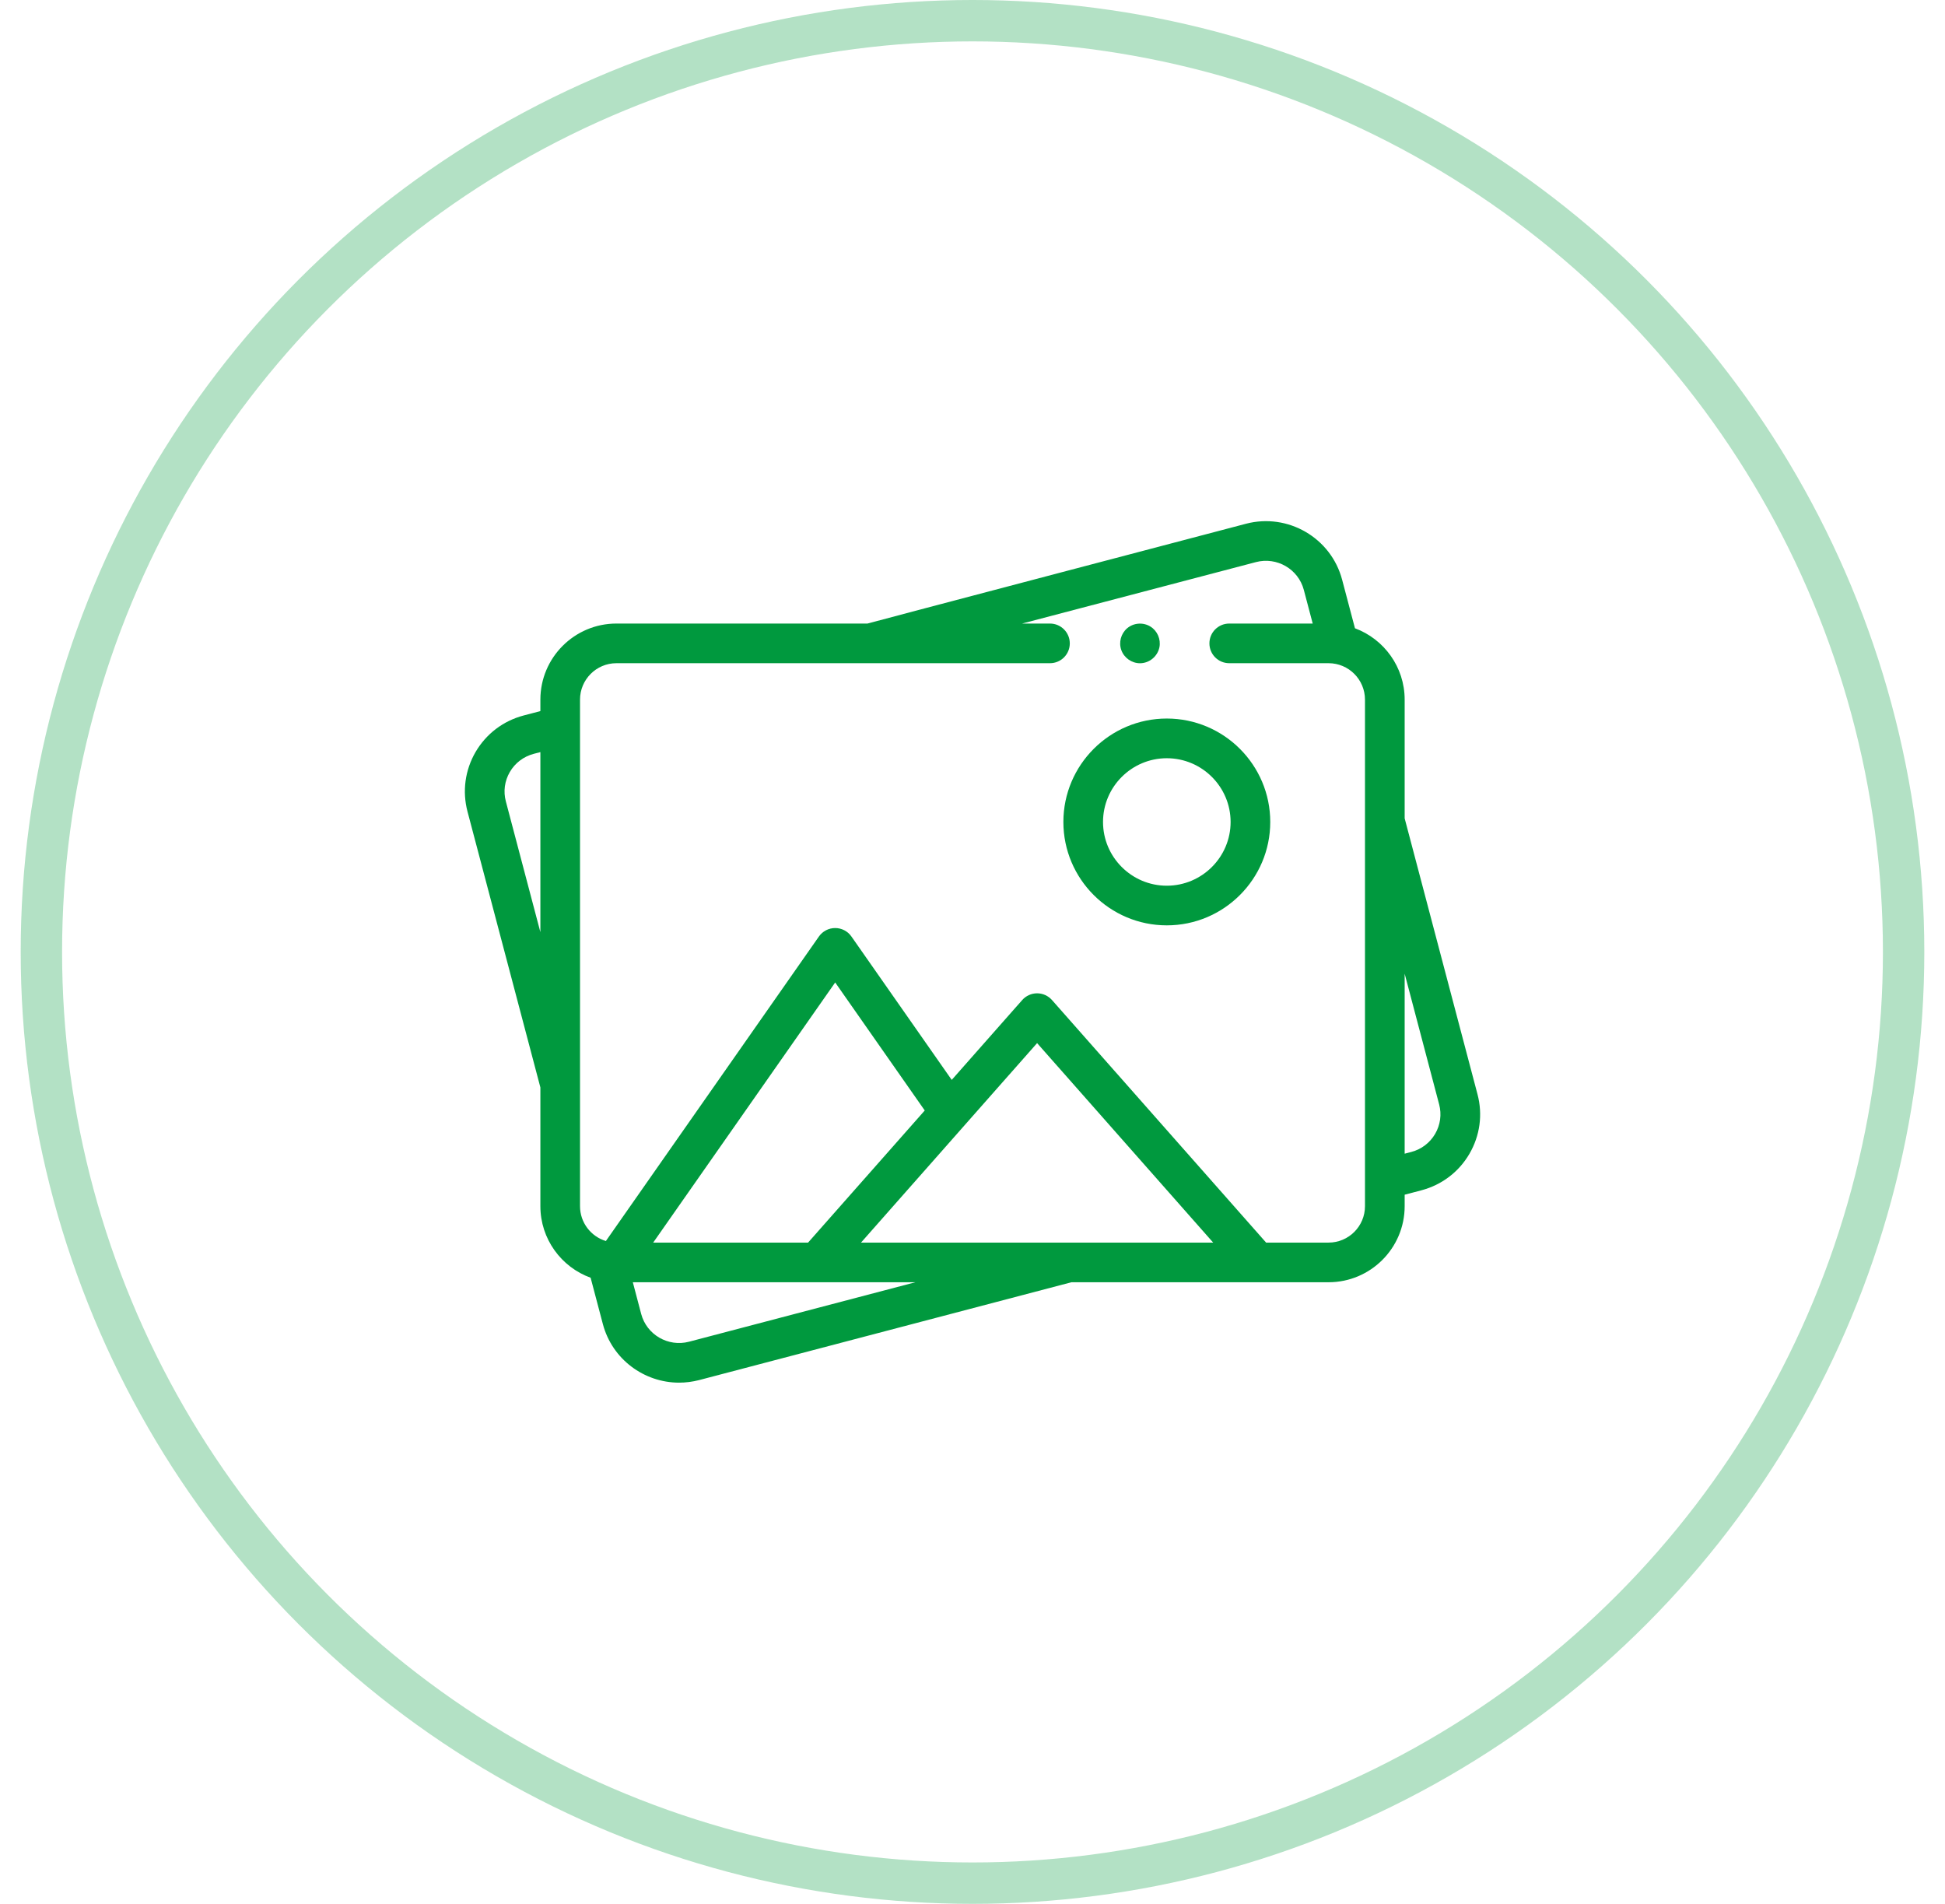 <svg width="47" height="46" viewBox="0 0 47 46" fill="none" xmlns="http://www.w3.org/2000/svg">
<g clip-path="url(#clip0_108_12986)">
<path d="M27.547 16.025C27.347 16.025 27.163 15.895 27.096 15.707C27.029 15.521 27.087 15.308 27.237 15.18C27.394 15.047 27.625 15.03 27.8 15.139C27.967 15.242 28.055 15.446 28.017 15.639C27.972 15.86 27.773 16.025 27.547 16.025Z" fill="#00993E"/>
<path d="M28.195 22.358C26.817 22.358 25.696 21.237 25.696 19.86C25.696 18.482 26.817 17.361 28.195 17.361C29.574 17.361 30.695 18.482 30.695 19.86C30.695 21.237 29.574 22.358 28.195 22.358ZM28.195 18.32C27.346 18.32 26.654 19.011 26.654 19.86C26.654 20.709 27.346 21.4 28.195 21.4C29.045 21.4 29.737 20.709 29.737 19.86C29.737 19.011 29.045 18.32 28.195 18.32Z" fill="#00993E"/>
<path d="M35.703 26.439L33.943 19.773V16.904C33.943 16.114 33.442 15.44 32.742 15.18L32.432 14.007C32.165 12.995 31.121 12.388 30.107 12.655C30.107 12.655 20.989 15.053 20.962 15.066H14.895C13.882 15.066 13.058 15.89 13.058 16.904V17.181L12.654 17.287C12.161 17.417 11.749 17.73 11.492 18.169C11.237 18.608 11.168 19.119 11.297 19.609L13.058 26.274V29.143C13.058 29.938 13.565 30.616 14.272 30.872L14.568 31.992C14.793 32.843 15.566 33.407 16.409 33.407C16.569 33.407 16.732 33.387 16.894 33.345L25.891 30.981H32.105C33.118 30.981 33.943 30.157 33.943 29.143V28.866L34.346 28.76C34.839 28.63 35.252 28.317 35.508 27.878C35.763 27.44 35.833 26.929 35.703 26.439ZM12.224 19.364C12.159 19.122 12.194 18.869 12.32 18.652C12.447 18.434 12.652 18.279 12.897 18.214L13.058 18.172V22.522L12.224 19.364ZM19.527 30.023H15.784L20.182 23.738L22.346 26.831L19.527 30.023ZM16.65 32.418C16.146 32.55 15.627 32.25 15.494 31.747L15.292 30.981H22.12L16.65 32.418ZM20.806 30.023L25.061 25.203L29.316 30.023H20.806ZM32.105 30.023H30.595L25.42 24.162C25.329 24.059 25.199 24 25.061 24C24.924 24 24.793 24.059 24.702 24.162L22.998 26.092L20.574 22.627C20.485 22.499 20.338 22.423 20.182 22.423C20.025 22.423 19.879 22.499 19.789 22.627L14.641 29.985C14.28 29.876 14.016 29.54 14.016 29.144V16.904C14.016 16.419 14.41 16.024 14.895 16.024H25.372C25.637 16.024 25.851 15.81 25.851 15.545C25.851 15.281 25.637 15.066 25.372 15.066H24.698L30.35 13.581C30.855 13.449 31.373 13.75 31.506 14.252L31.721 15.066H29.704C29.439 15.066 29.225 15.281 29.225 15.545C29.225 15.81 29.439 16.024 29.704 16.024H32.105C32.59 16.024 32.984 16.419 32.984 16.904V29.144C32.984 29.628 32.59 30.023 32.105 30.023ZM34.68 27.395C34.553 27.613 34.348 27.769 34.103 27.833L33.943 27.875V23.526L34.776 26.683C34.84 26.926 34.806 27.178 34.68 27.395Z" fill="#00993E"/>
</g>
<circle opacity="0.3" cx="23.5" cy="23" r="22.5" stroke="#00993E"/>
<defs>
<clipPath id="clip0_108_12986">
<rect width="24.533" height="24.533" fill="white" transform="translate(11.233 10.733)"/>
</clipPath>
</defs>
</svg>
